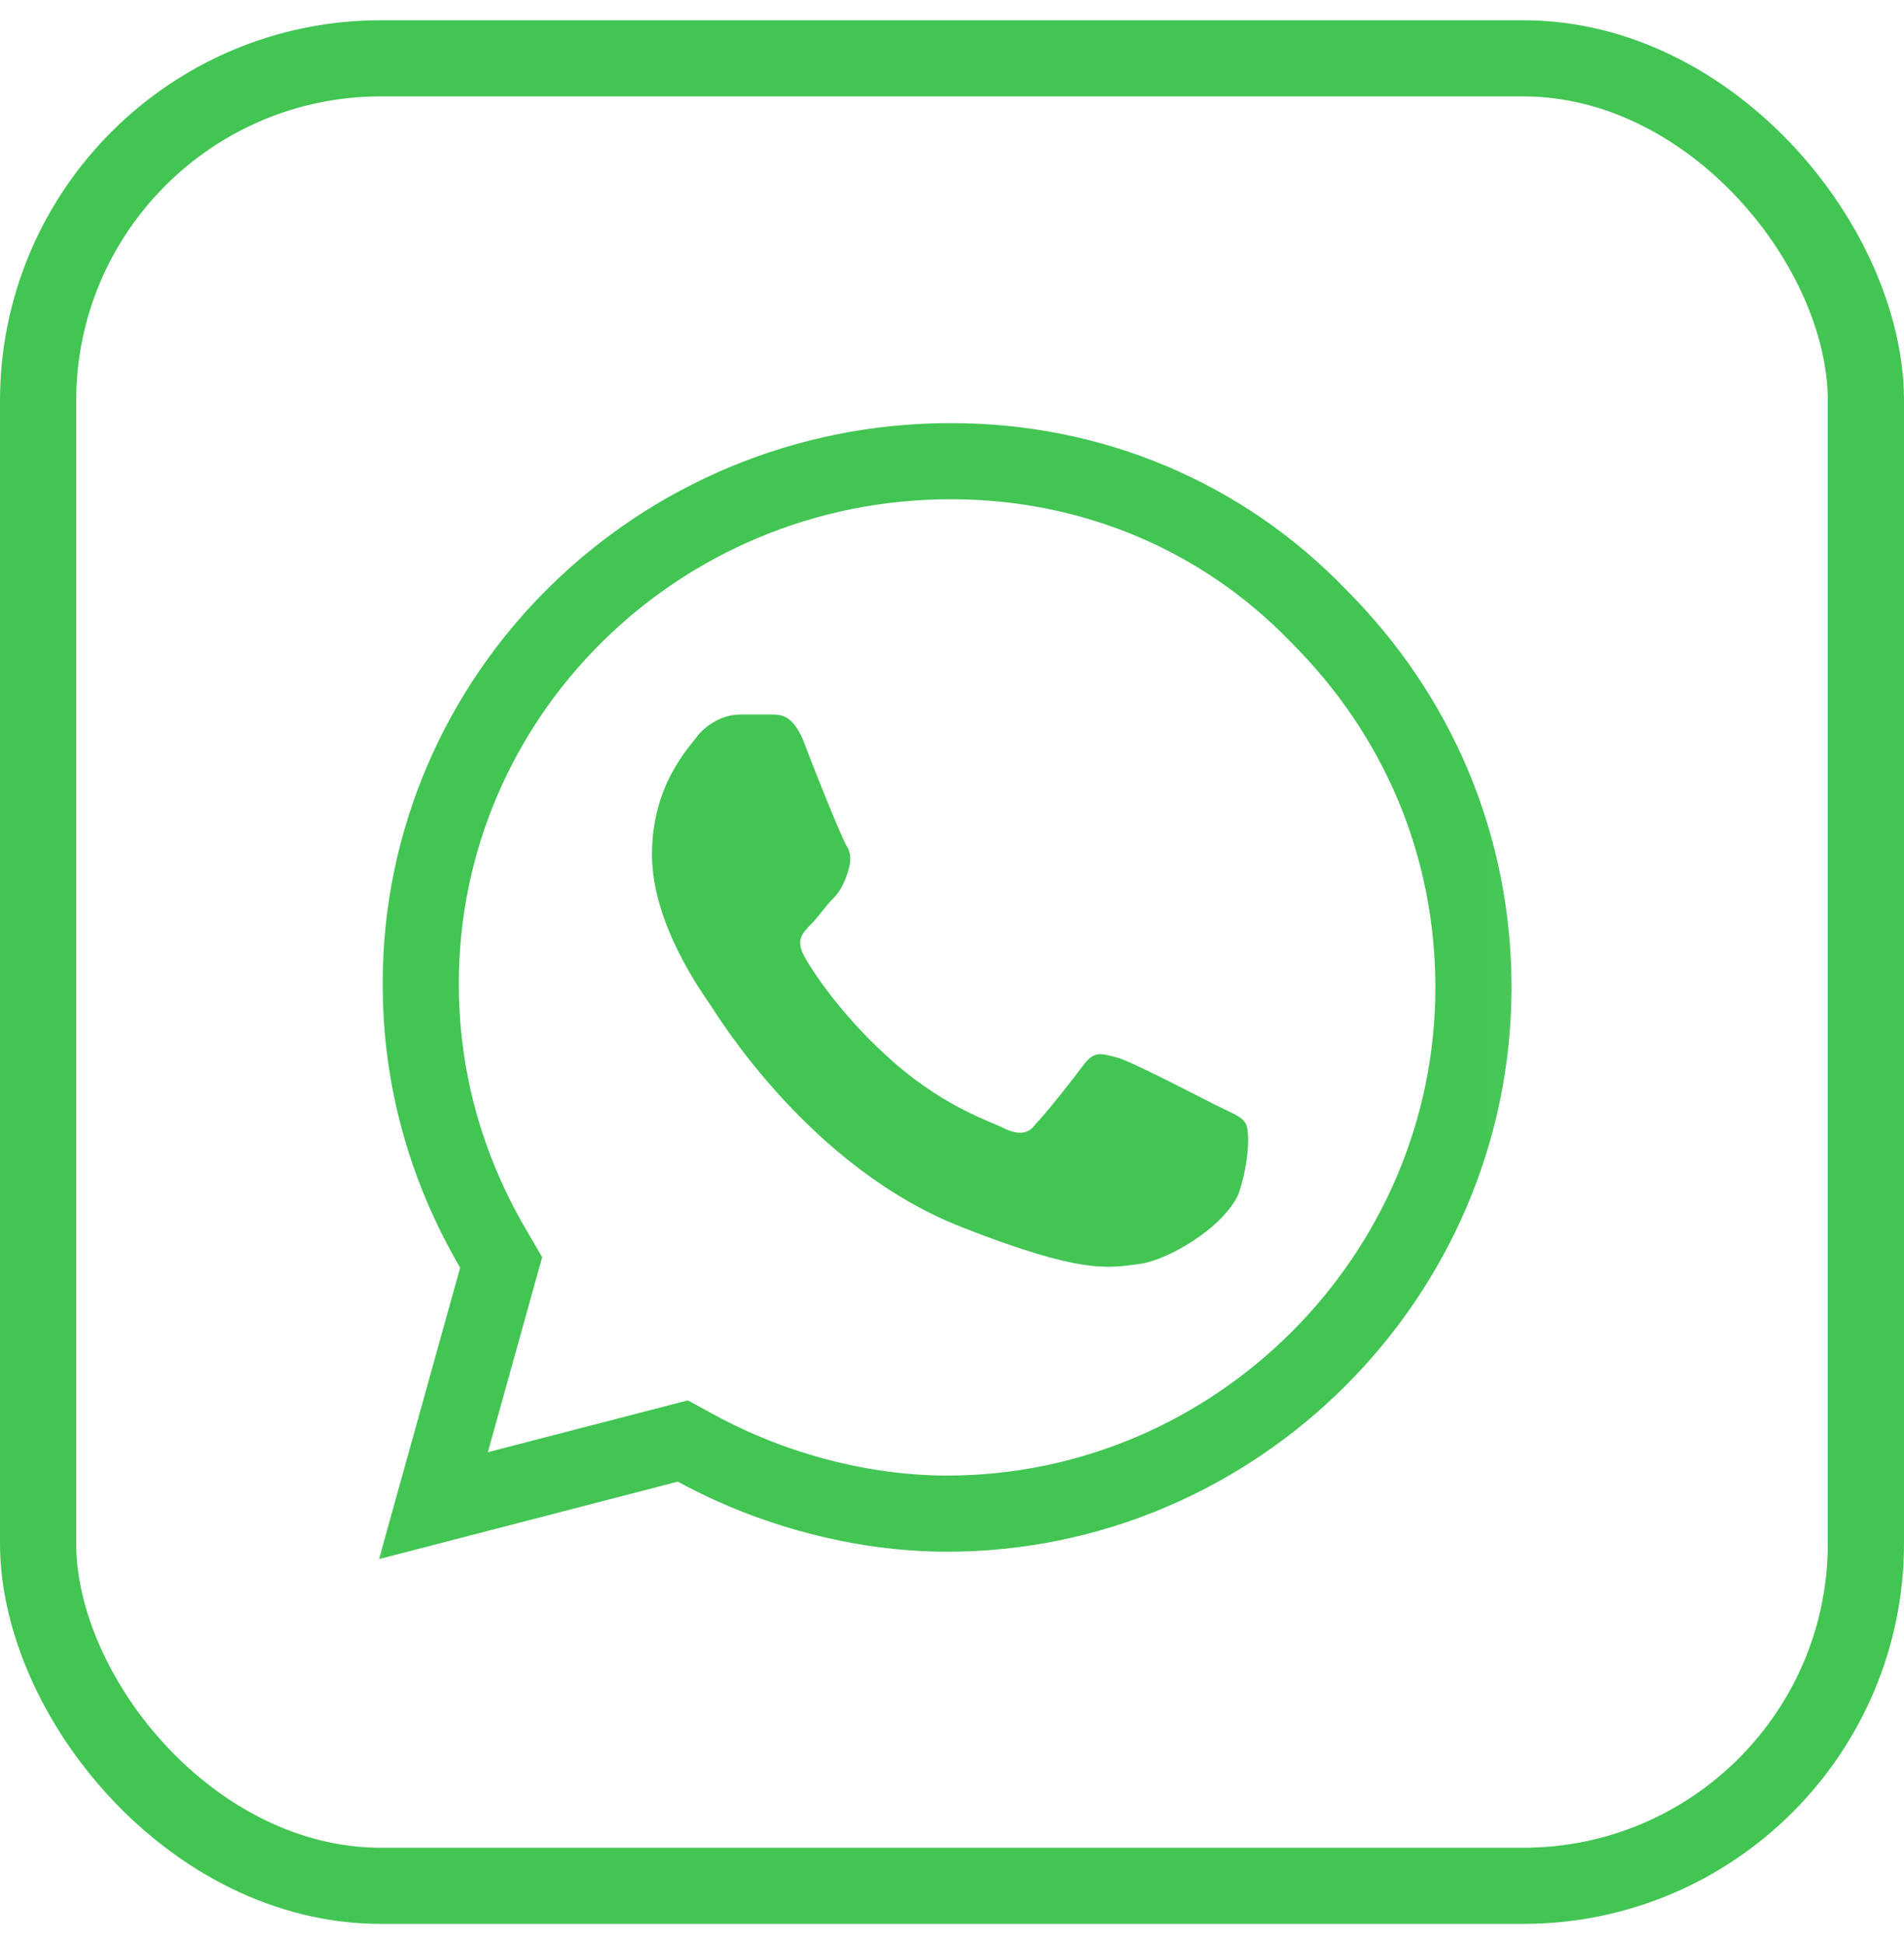 <svg width="47" height="48" viewBox="0 0 47 48" fill="none" xmlns="http://www.w3.org/2000/svg">
<mask id="mask0_2010_53" style="mask-type:luminance" maskUnits="userSpaceOnUse" x="8" y="9" width="30" height="31">
<path d="M37.949 9.898H8.809V39.038H37.949V9.898Z" fill="white"/>
</mask>
<g mask="url(#mask0_2010_53)">
<path d="M12.264 31.552L12.371 31.169L12.171 30.826C10.979 28.783 10.386 26.578 10.386 24.288C10.386 17.17 16.237 11.386 23.47 11.386C26.953 11.386 30.168 12.743 32.538 15.197L32.543 15.203L32.549 15.209C35.017 17.676 36.372 20.899 36.372 24.379C36.372 31.509 30.509 37.371 23.379 37.371C21.269 37.371 19.055 36.778 17.182 35.756L16.855 35.578L16.496 35.671L10.699 37.174L12.264 31.552Z" stroke="#42C553" stroke-width="1.88"/>
<path fill-rule="evenodd" clip-rule="evenodd" d="M19.828 18.278C19.555 17.641 19.281 17.641 19.008 17.641C18.826 17.641 18.553 17.641 18.28 17.641C18.006 17.641 17.642 17.732 17.278 18.096C17.005 18.46 16.094 19.371 16.094 21.101C16.094 22.831 17.369 24.561 17.551 24.835C17.733 25.108 20.01 28.841 23.743 30.298C26.748 31.482 27.386 31.3 28.114 31.209C28.843 31.118 30.209 30.298 30.573 29.479C30.846 28.659 30.846 27.931 30.755 27.749C30.664 27.566 30.391 27.475 30.027 27.293C29.662 27.111 27.932 26.201 27.568 26.109C27.204 26.018 27.022 25.927 26.748 26.292C26.475 26.656 25.838 27.475 25.565 27.749C25.383 28.022 25.109 28.022 24.745 27.84C24.381 27.657 23.197 27.293 21.831 26.018C20.738 25.017 20.01 23.924 19.828 23.56C19.646 23.195 19.828 23.013 20.01 22.831C20.192 22.649 20.374 22.376 20.556 22.194C20.738 22.012 20.829 21.829 20.92 21.556C21.012 21.283 21.012 21.101 20.92 20.919C20.829 20.828 20.101 19.007 19.828 18.278Z" fill="#42C553"/>
</g>
<rect x="0.94" y="1.44" width="45.12" height="45.12" rx="8.46" stroke="#42C553" stroke-width="1.88"/>
</svg>
